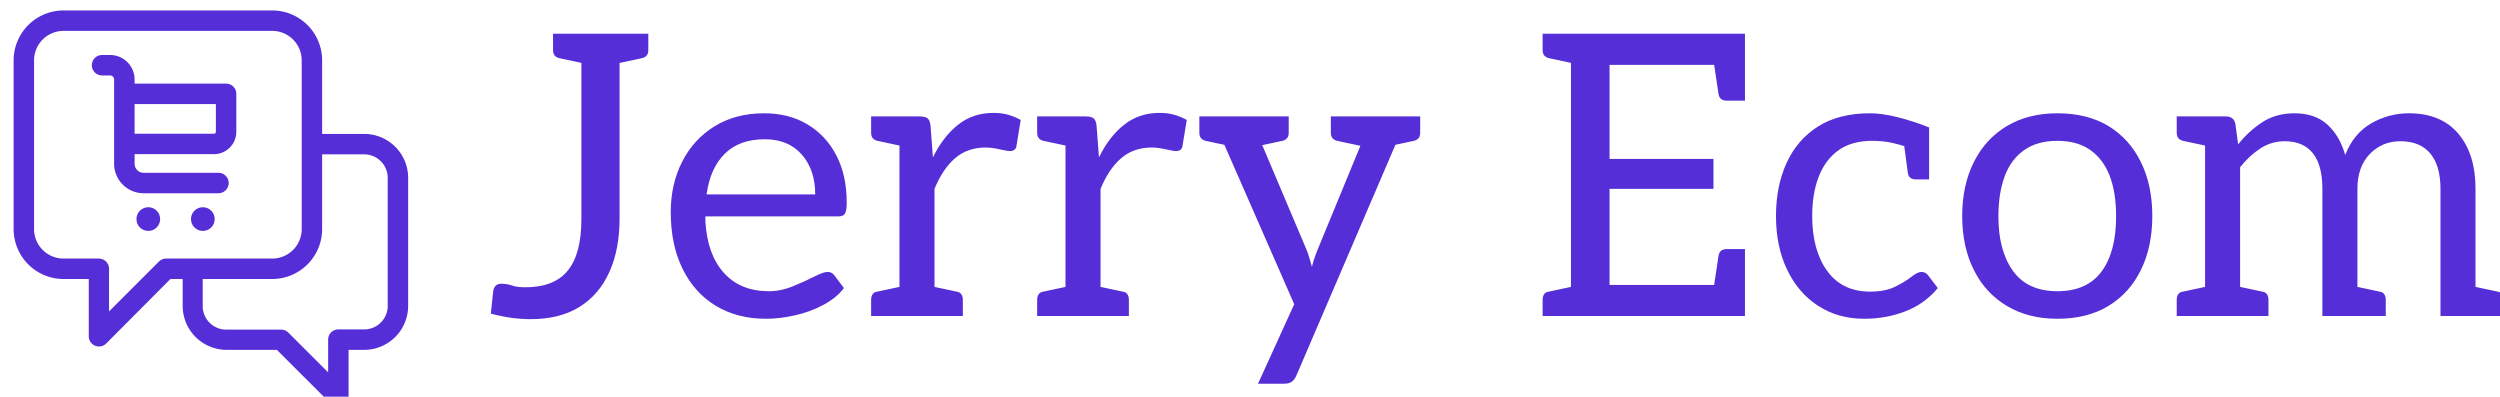 <svg xmlns="http://www.w3.org/2000/svg" version="1.1" xmlns:xlink="http://www.w3.org/1999/xlink" xmlns:svgjs="http://svgjs.dev/svgjs" width="1500" height="238" viewBox="0 0 1500 238"><g transform="matrix(1,0,0,1,5.268,6.243)"><svg viewBox="0 0 396 63" data-background-color="#ffffff" preserveAspectRatio="xMidYMid meet" height="238" width="1500" xmlns="http://www.w3.org/2000/svg" xmlns:xlink="http://www.w3.org/1999/xlink"><g id="tight-bounds" transform="matrix(1,0,0,1,0.24,0.006)"><svg viewBox="0 0 395.52 62.988" height="62.988" width="395.52"><g><svg viewBox="0 0 489.263 77.917" height="62.988" width="395.52"><g transform="matrix(1,0,0,1,93.743,4.581)"><svg viewBox="0 0 395.52 68.756" height="68.756" width="395.52"><g id="textblocktransform"><svg viewBox="0 0 395.52 68.756" height="68.756" width="395.52" id="textblock"><g><svg viewBox="0 0 395.52 68.756" height="68.756" width="395.52"><g transform="matrix(1,0,0,1,0,0)"><svg width="395.52" viewBox="0.05 -35.85 255.68 44.45" height="68.756" data-palette-color="#552ed7"><path d="M5.1 0.4L5.1 0.4Q2.7 0.4 0.05-0.3L0.05-0.3 0.35-3.15Q0.5-4.1 1.35-4.1L1.35-4.1Q1.65-4.1 2.02-4.05 2.4-4 2.65-3.9L2.65-3.9Q3.1-3.75 3.53-3.7 3.95-3.65 4.45-3.65L4.45-3.65Q8.1-3.65 9.83-5.78 11.55-7.9 11.55-12.3L11.55-12.3 11.55-35.85 16.4-35.85 16.4-12.4Q16.4-8.45 15.1-5.58 13.8-2.7 11.3-1.15 8.8 0.4 5.1 0.4ZM7.95-35.85L13.05-35.85 12.5-31.95 8.75-32.75Q8.35-32.85 8.15-33.1 7.95-33.35 7.95-33.8L7.95-33.8 7.95-35.85ZM14.95-35.85L20.05-35.85 20.05-33.8Q20.05-33.35 19.85-33.1 19.65-32.85 19.25-32.75L19.25-32.75 15.5-31.95 14.95-35.85ZM35 0.35L35 0.35Q31.35 0.35 28.62-1.3 25.9-2.95 24.4-6 22.9-9.05 22.9-13.2L22.9-13.2Q22.9-16.75 24.35-19.6 25.8-22.45 28.47-24.1 31.15-25.75 34.75-25.75L34.75-25.75Q37.9-25.75 40.25-24.35 42.6-22.95 43.92-20.43 45.25-17.9 45.25-14.4L45.25-14.4Q45.25-13.35 45.02-13 44.8-12.65 44.15-12.65L44.15-12.65 27.3-12.65Q27.3-12.5 27.3-12.33 27.3-12.15 27.3-12L27.3-12Q27.55-7.8 29.65-5.48 31.75-3.15 35.35-3.15L35.35-3.15Q36.9-3.15 38.42-3.78 39.95-4.4 41.12-5 42.3-5.6 42.8-5.6L42.8-5.6Q43.35-5.6 43.65-5.2L43.65-5.2 44.9-3.55Q43.9-2.25 42.22-1.38 40.55-0.5 38.65-0.08 36.75 0.35 35 0.35ZM27.45-15.45L27.45-15.45 41.25-15.45Q41.25-18.55 39.55-20.5 37.85-22.45 34.85-22.45L34.85-22.45Q31.6-22.45 29.75-20.6 27.9-18.75 27.45-15.45ZM56.4 0L51.95 0 51.95-25.35 54.5-25.35Q55.25-25.35 55.55-25.08 55.85-24.8 55.9-24.1L55.9-24.1 56.2-20.15Q57.5-22.8 59.4-24.3 61.3-25.8 63.9-25.8L63.9-25.8Q64.95-25.8 65.8-25.55 66.65-25.3 67.35-24.9L67.35-24.9 66.8-21.55Q66.75-21.25 66.52-21.1 66.3-20.95 66-20.95L66-20.95Q65.65-20.95 64.65-21.18 63.65-21.4 62.9-21.4L62.9-21.4Q60.6-21.4 59.02-20.05 57.45-18.7 56.4-16.15L56.4-16.15 56.4 0ZM60 0L54.9 0 55.45-3.9 59.2-3.1Q59.6-3.05 59.8-2.78 60-2.5 60-2.05L60-2.05 60 0ZM53.45 0L48.35 0 48.35-2.05Q48.35-2.5 48.55-2.78 48.75-3.05 49.15-3.1L49.15-3.1 52.9-3.9 53.45 0ZM48.35-25.35L53.45-25.35 52.9-21.45 49.15-22.25Q48.75-22.35 48.55-22.6 48.35-22.85 48.35-23.3L48.35-23.3 48.35-25.35ZM77.49 0L73.04 0 73.04-25.35 75.59-25.35Q76.34-25.35 76.64-25.08 76.94-24.8 76.99-24.1L76.99-24.1 77.29-20.15Q78.59-22.8 80.49-24.3 82.39-25.8 84.99-25.8L84.99-25.8Q86.04-25.8 86.89-25.55 87.74-25.3 88.44-24.9L88.44-24.9 87.89-21.55Q87.84-21.25 87.62-21.1 87.39-20.95 87.09-20.95L87.09-20.95Q86.74-20.95 85.74-21.18 84.74-21.4 83.99-21.4L83.99-21.4Q81.69-21.4 80.12-20.05 78.54-18.7 77.49-16.15L77.49-16.15 77.49 0ZM81.09 0L75.99 0 76.54-3.9 80.29-3.1Q80.69-3.05 80.89-2.78 81.09-2.5 81.09-2.05L81.09-2.05 81.09 0ZM74.54 0L69.44 0 69.44-2.05Q69.44-2.5 69.64-2.78 69.84-3.05 70.24-3.1L70.24-3.1 73.99-3.9 74.54 0ZM69.44-25.35L74.54-25.35 73.99-21.45 70.24-22.25Q69.84-22.35 69.64-22.6 69.44-22.85 69.44-23.3L69.44-23.3 69.44-25.35ZM100.79 8.6L97.49 8.6 102.09-1.5 91.64-25.35 95.49-25.35Q96.09-25.35 96.42-25.05 96.74-24.75 96.89-24.4L96.89-24.4 103.64-8.45Q103.79-8.1 103.99-7.45 104.19-6.8 104.34-6.25L104.34-6.25Q104.44-6.65 104.54-7 104.64-7.35 104.79-7.73 104.94-8.1 105.09-8.5L105.09-8.5 111.64-24.4Q111.79-24.8 112.17-25.08 112.54-25.35 112.94-25.35L112.94-25.35 116.49-25.35 102.39 7.5Q102.19 8 101.84 8.3 101.49 8.6 100.79 8.6L100.79 8.6ZM98.59-24.1L94.84-24.1 94.84-25.35 98.59-25.35 98.59-24.1ZM114.09-24.1L110.34-24.1 110.34-25.35 114.09-25.35 114.09-24.1ZM90.04-25.35L95.14-25.35 94.59-21.45 90.84-22.25Q90.44-22.35 90.24-22.6 90.04-22.85 90.04-23.3L90.04-23.3 90.04-25.35ZM96.29-25.35L101.39-25.35 101.39-23.3Q101.39-22.85 101.19-22.6 100.99-22.35 100.59-22.25L100.59-22.25 96.84-21.45 96.29-25.35ZM106.74-25.35L111.84-25.35 111.29-21.45 107.54-22.25Q107.14-22.35 106.94-22.6 106.74-22.85 106.74-23.3L106.74-23.3 106.74-25.35ZM112.99-25.35L118.09-25.35 118.09-23.3Q118.09-22.85 117.89-22.6 117.69-22.35 117.29-22.25L117.29-22.25 113.54-21.45 112.99-25.35ZM159.34 0L137.24 0 137.24-35.85 159.34-35.85 159.34-31.9 142.14-31.9 142.14-19.95 155.34-19.95 155.34-16.15 142.14-16.15 142.14-3.95 159.34-3.95 159.34 0ZM159.34-3.95L155.24-2.7 155.99-7.7Q156.09-8.15 156.36-8.33 156.64-8.5 157.04-8.5L157.04-8.5 159.34-8.5 159.34-3.95ZM155.99-28.15L155.24-33.15 159.34-31.9 159.34-27.35 157.04-27.35Q156.64-27.35 156.36-27.53 156.09-27.7 155.99-28.15L155.99-28.15ZM133.64-35.85L138.74-35.85 138.19-31.95 134.44-32.75Q134.04-32.85 133.84-33.1 133.64-33.35 133.64-33.8L133.64-33.8 133.64-35.85ZM138.74 0L133.64 0 133.64-2.05Q133.64-2.5 133.84-2.78 134.04-3.05 134.44-3.1L134.44-3.1 138.19-3.9 138.74 0ZM174.48 0.35L174.48 0.35Q171.18 0.35 168.66-1.28 166.13-2.9 164.71-5.85 163.28-8.8 163.28-12.7L163.28-12.7Q163.28-16.5 164.63-19.45 165.98-22.4 168.63-24.08 171.28-25.75 175.23-25.75L175.23-25.75Q176.78-25.75 178.83-25.23 180.88-24.7 182.73-23.95L182.73-23.95 182.73-21.25 180.13-21.4Q179.13-21.75 178.01-22 176.88-22.25 175.48-22.25L175.48-22.25Q172.93-22.25 171.26-21.08 169.58-19.9 168.73-17.75 167.88-15.6 167.88-12.7L167.88-12.7Q167.88-8.35 169.78-5.73 171.68-3.1 175.23-3.1L175.23-3.1Q177.18-3.1 178.43-3.73 179.68-4.35 180.48-4.98 181.28-5.6 181.73-5.6L181.73-5.6Q181.98-5.6 182.21-5.5 182.43-5.4 182.58-5.2L182.58-5.2 183.83-3.55Q182.18-1.55 179.73-0.6 177.28 0.35 174.48 0.35ZM180.03-18.15L179.53-21.9 182.73-21.25 182.73-17.35 181.08-17.35Q180.58-17.35 180.33-17.57 180.08-17.8 180.03-18.15L180.03-18.15ZM199.03-25.75L199.03-25.75Q202.83-25.75 205.51-24.13 208.18-22.5 209.63-19.55 211.08-16.6 211.08-12.7L211.08-12.7Q211.08-8.8 209.63-5.85 208.18-2.9 205.51-1.28 202.83 0.35 199.03 0.35L199.03 0.35Q195.33 0.35 192.61-1.28 189.88-2.9 188.41-5.85 186.93-8.8 186.93-12.7L186.93-12.7Q186.93-16.6 188.41-19.55 189.88-22.5 192.61-24.13 195.33-25.75 199.03-25.75ZM199.03-3.15L199.03-3.15Q202.78-3.15 204.63-5.65 206.48-8.15 206.48-12.65L206.48-12.65Q206.48-15.7 205.66-17.82 204.83-19.95 203.18-21.1 201.53-22.25 199.03-22.25L199.03-22.25Q196.48-22.25 194.81-21.08 193.13-19.9 192.33-17.75 191.53-15.6 191.53-12.65L191.53-12.65Q191.53-8.3 193.38-5.73 195.23-3.15 199.03-3.15ZM222.23 0L217.78 0 217.78-25.35 220.43-25.35Q221.43-25.35 221.63-24.4L221.63-24.4 221.98-21.8Q223.38-23.55 225.1-24.65 226.83-25.75 229.13-25.75L229.13-25.75Q231.73-25.75 233.3-24.33 234.88-22.9 235.58-20.45L235.58-20.45Q236.63-23.15 238.85-24.45 241.08-25.75 243.68-25.75L243.68-25.75Q247.73-25.75 249.93-23.18 252.13-20.6 252.13-16.15L252.13-16.15 252.13 0 247.68 0 247.68-16.15Q247.68-19.1 246.38-20.65 245.08-22.2 242.58-22.2L242.58-22.2Q240.28-22.2 238.7-20.58 237.13-18.95 237.13-16.15L237.13-16.15 237.13 0 232.68 0 232.68-16.15Q232.68-19.2 231.45-20.7 230.23-22.2 227.88-22.2L227.88-22.2Q226.23-22.2 224.83-21.3 223.43-20.4 222.23-18.9L222.23-18.9 222.23 0ZM219.28 0L214.18 0 214.18-2.05Q214.18-2.5 214.38-2.78 214.58-3.05 214.98-3.1L214.98-3.1 218.73-3.9 219.28 0ZM225.83 0L220.73 0 221.28-3.9 225.03-3.1Q225.43-3.05 225.63-2.78 225.83-2.5 225.83-2.05L225.83-2.05 225.83 0ZM240.73 0L235.63 0 236.18-3.9 239.93-3.1Q240.33-3.05 240.53-2.78 240.73-2.5 240.73-2.05L240.73-2.05 240.73 0ZM214.18-25.35L219.28-25.35 218.73-21.45 214.98-22.25Q214.58-22.35 214.38-22.6 214.18-22.85 214.18-23.3L214.18-23.3 214.18-25.35ZM255.73 0L250.63 0 251.18-3.9 254.93-3.1Q255.33-3.05 255.53-2.78 255.73-2.5 255.73-2.05L255.73-2.05 255.73 0Z" opacity="1" transform="matrix(1,0,0,1,0,0)" fill="#552ed7" class="wordmark-text-0" data-fill-palette-color="primary" id="text-0"></path></svg></g></svg></g></svg></g></svg></g><g><svg viewBox="0 0 77.512 77.917" height="77.917" width="77.512"><g><svg xmlns="http://www.w3.org/2000/svg" data-name="Layer 1" viewBox="1.75 1.5 96.5 97.005" x="0" y="0" height="77.917" width="77.512" class="icon-icon-0" data-fill-palette-color="accent" id="icon-0"><path d="M87.5 31.7H77.21V13.7A12.22 12.22 0 0 0 65 1.5H14A12.22 12.22 0 0 0 1.75 13.71V55A12.22 12.22 0 0 0 14 67.19H20.13V81.19A2.5 2.5 0 0 0 24.4 82.96L40.1 67.19H43.1V73.77A10.76 10.76 0 0 0 53.8 84.52H66.14L79.41 97.77A2.5 2.5 0 0 0 83.68 96V84.52H87.5A10.76 10.76 0 0 0 98.25 73.77V42.45A10.76 10.76 0 0 0 87.5 31.7M39.06 62.19A2.5 2.5 0 0 0 37.29 62.92L25.09 75.11V64.69A2.5 2.5 0 0 0 22.59 62.19H14A7.21 7.21 0 0 1 6.75 55V13.71A7.21 7.21 0 0 1 14 6.5H65A7.21 7.21 0 0 1 72.21 13.71V55A7.21 7.21 0 0 1 65 62.19ZM93.25 73.77A5.75 5.75 0 0 1 87.5 79.52H81.18A2.5 2.5 0 0 0 78.68 82.02V90.02L68.94 80.3A2.5 2.5 0 0 0 67.17 79.57H53.8A5.75 5.75 0 0 1 48 73.77V67.19H65A12.22 12.22 0 0 0 77.21 55V36.7H87.5A5.75 5.75 0 0 1 93.25 42.45Z" fill="#552ed7" data-fill-palette-color="accent"></path><path d="M53.72 19.4H31.34V18.4A6 6 0 0 0 25.34 12.4H23.38A2.5 2.5 0 0 0 23.38 17.4H25.33A1 1 0 0 1 26.33 18.4V39A7.21 7.21 0 0 0 33.54 46.21H51.85A2.5 2.5 0 0 0 51.85 41.21H33.54A2.21 2.21 0 0 1 31.34 39V36.65H50.75A5.47 5.47 0 0 0 56.22 31.18V21.9A2.5 2.5 0 0 0 53.72 19.4M51.22 31.19A0.47 0.47 0 0 1 50.75 31.66H31.34V24.4H51.22Z" fill="#552ed7" data-fill-palette-color="accent"></path><circle cx="34.69" cy="52.53" r="2.9" fill="#552ed7" data-fill-palette-color="accent"></circle><circle cx="48.03" cy="52.53" r="2.9" fill="#552ed7" data-fill-palette-color="accent"></circle></svg></g></svg></g></svg></g><defs></defs></svg><rect width="395.52" height="62.988" fill="none" stroke="none" visibility="hidden"></rect></g></svg></g></svg>